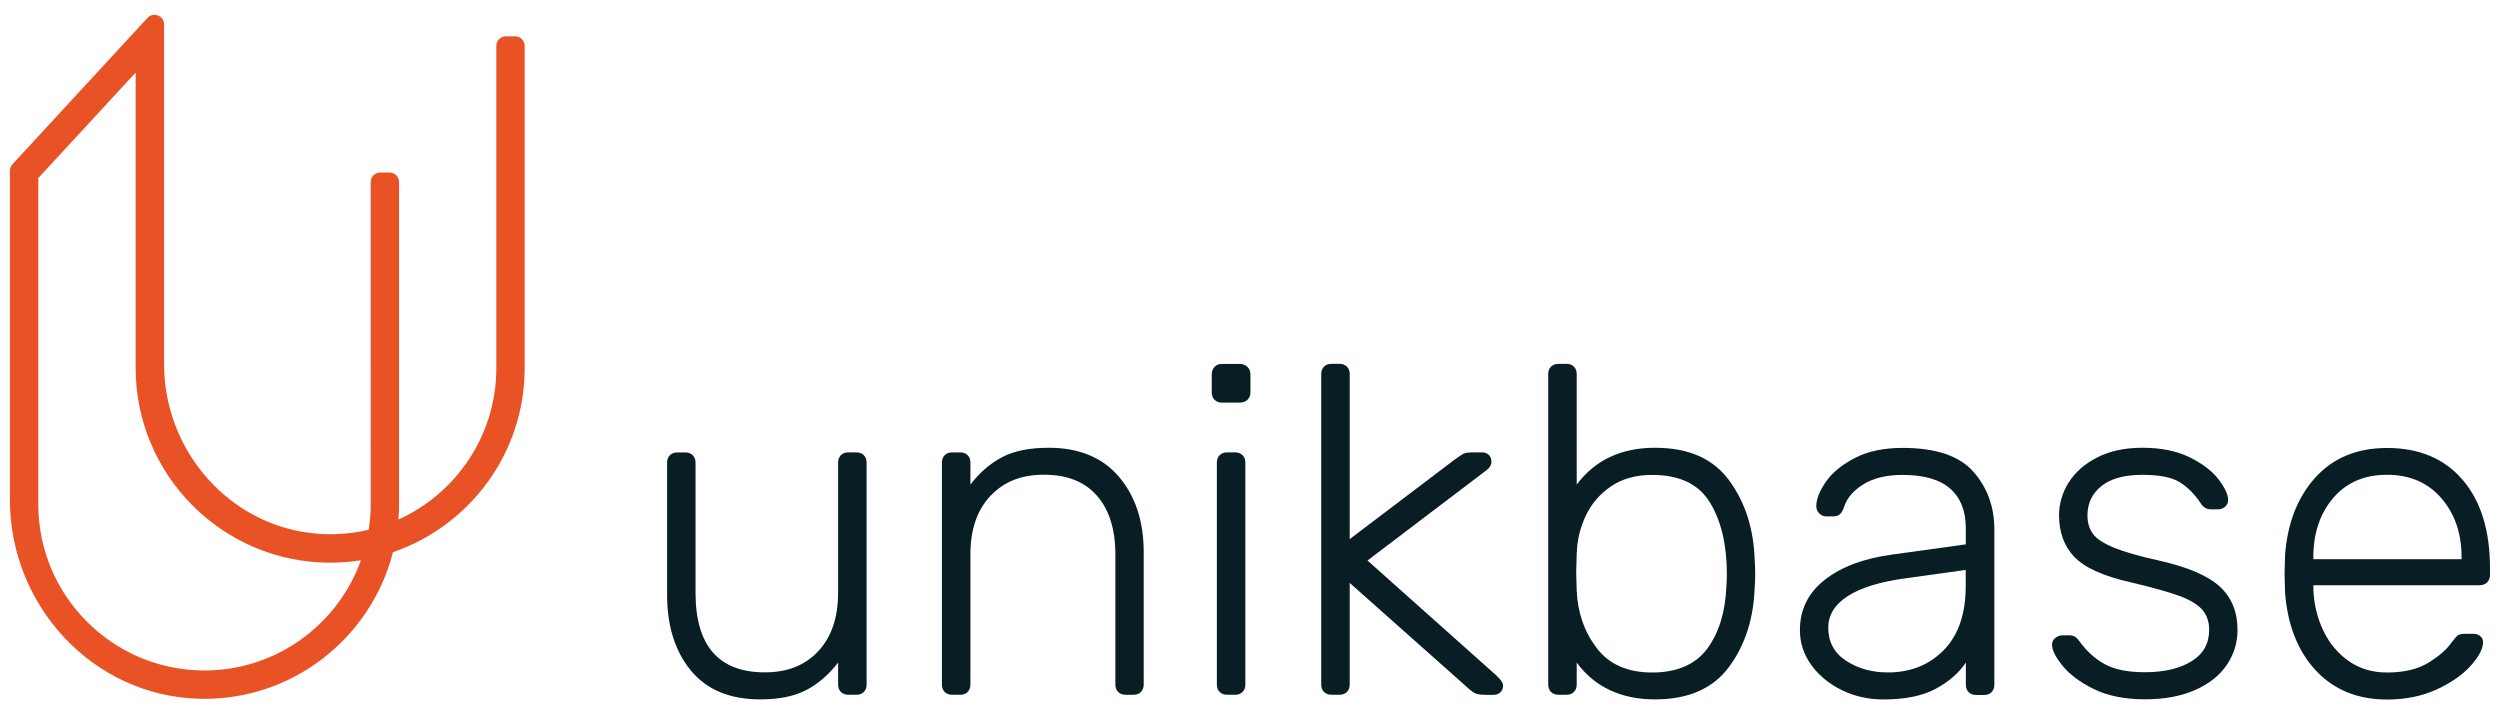 <svg id="logo_unikbase" data-name="Layer 1" xmlns="http://www.w3.org/2000/svg" viewBox="0 0 357.17 102.05">
                            <path class="cls-2" fill="#081d24" d="m95.7,65.04c.27-.27.62-.4,1.07-.4h1.13c.44,0,.8.13,1.07.4.27.27.4.62.4,1.07v18.57c0,7.59,3.31,11.38,9.92,11.38,3.2,0,5.74-1.01,7.62-3.03s2.83-4.8,2.83-8.36v-18.57c0-.44.13-.8.4-1.07.27-.27.62-.4,1.07-.4h1.13c.44,0,.8.13,1.07.4s.4.62.4,1.07v31.69c0,.44-.13.8-.4,1.07-.27.27-.62.4-1.07.4h-1.13c-.44,0-.8-.13-1.07-.4-.27-.27-.4-.62-.4-1.07v-3.13c-1.33,1.73-2.85,3.04-4.56,3.93-1.71.89-3.89,1.33-6.56,1.33-4.35,0-7.66-1.38-9.92-4.13-2.26-2.75-3.39-6.35-3.39-10.79v-18.91c0-.44.13-.8.4-1.07Z"></path>
                            <path class="cls-2" fill="#081d24" d="m163.01,98.86c-.27.27-.62.4-1.06.4h-1.13c-.44,0-.8-.13-1.07-.4-.27-.27-.4-.62-.4-1.07v-18.58c0-3.59-.88-6.39-2.63-8.39-1.75-2-4.27-3-7.56-3s-5.75,1.01-7.66,3.03c-1.91,2.02-2.86,4.81-2.86,8.36v18.58c0,.44-.13.8-.4,1.07-.27.27-.62.4-1.07.4h-1.13c-.44,0-.8-.13-1.07-.4s-.4-.62-.4-1.07v-31.69c0-.44.13-.8.4-1.07.27-.27.62-.4,1.07-.4h1.13c.44,0,.8.13,1.07.4s.4.62.4,1.07v3.13c1.33-1.73,2.85-3.04,4.56-3.93,1.71-.89,3.92-1.33,6.62-1.33,4.35,0,7.7,1.39,10.05,4.16,2.35,2.77,3.53,6.36,3.53,10.75v18.91c0,.44-.13.8-.4,1.07Z"></path>
                            <path class="cls-2" fill="#081d24" d="m178.22,57.12c-.29.27-.66.4-1.1.4h-2.53c-.45,0-.8-.13-1.07-.4s-.4-.62-.4-1.07v-2.53c0-.44.13-.81.4-1.1.27-.29.62-.43,1.07-.43h2.53c.44,0,.81.15,1.1.43.29.29.43.66.43,1.1v2.53c0,.44-.15.8-.43,1.07Zm-.7,41.74c-.27.27-.62.4-1.07.4h-1.13c-.44,0-.8-.13-1.07-.4s-.4-.62-.4-1.07v-31.69c0-.44.13-.8.4-1.07.27-.27.62-.4,1.07-.4h1.13c.44,0,.8.13,1.07.4s.4.62.4,1.07v31.69c0,.44-.13.8-.4,1.07Z"></path>
                            <path class="cls-2" fill="#081d24" d="m213.87,96.6c.58.53.87.98.87,1.33,0,.4-.12.72-.37.97-.24.24-.57.37-.97.37h-1.07c-.67,0-1.15-.06-1.46-.17-.31-.11-.76-.43-1.33-.97l-16.71-14.85v14.51c0,.44-.13.8-.4,1.07-.27.27-.62.4-1.07.4h-1.13c-.44,0-.8-.13-1.07-.4-.27-.27-.4-.62-.4-1.07v-44.34c0-.44.13-.8.4-1.07.27-.27.62-.4,1.07-.4h1.13c.44,0,.8.13,1.07.4.27.27.4.62.4,1.07v23.57l14.85-11.25c.71-.53,1.2-.85,1.46-.97.27-.11.71-.17,1.33-.17h1.27c.4,0,.72.12.97.37.24.24.37.57.37.97,0,.49-.29.93-.87,1.33l-16.84,12.78,18.51,16.51Z"></path>
                            <path class="cls-2" fill="#081d24" d="m250.76,81.95c0,.8-.02,1.42-.07,1.86-.13,4.48-1.34,8.29-3.63,11.42-2.29,3.13-5.83,4.69-10.62,4.69s-8.61-1.75-11.18-5.26v3.13c0,.44-.13.8-.4,1.07-.27.27-.62.4-1.07.4h-1.13c-.44,0-.8-.13-1.07-.4-.27-.27-.4-.62-.4-1.07v-44.34c0-.44.13-.8.4-1.07.27-.27.62-.4,1.07-.4h1.13c.44,0,.8.13,1.07.4.27.27.4.62.4,1.07v15.78c2.62-3.5,6.35-5.26,11.18-5.26s8.33,1.56,10.62,4.69c2.29,3.13,3.5,6.93,3.63,11.42.04.44.07,1.07.07,1.86Zm-6.82,10.69c1.66-2.29,2.56-5.23,2.7-8.82.04-.44.07-1.07.07-1.86,0-4.13-.8-7.51-2.4-10.15-1.6-2.64-4.35-3.96-8.26-3.96-2.35,0-4.33.56-5.93,1.66s-2.8,2.52-3.59,4.23c-.8,1.71-1.22,3.52-1.27,5.43l-.07,2.6.07,2.6c.13,3.15,1.09,5.89,2.86,8.22,1.77,2.33,4.42,3.49,7.92,3.49s6.22-1.14,7.89-3.43Z"></path>
                            <path class="cls-2" fill="#081d24" d="m280.85,94.67c-.98,1.47-2.41,2.71-4.29,3.73-1.89,1.02-4.38,1.53-7.49,1.53-2.13,0-4.11-.44-5.93-1.33-1.82-.89-3.27-2.09-4.36-3.59-1.09-1.51-1.63-3.17-1.63-4.99,0-2.93,1.19-5.33,3.56-7.19,2.37-1.86,5.58-3.06,9.62-3.6l10.52-1.46v-2.33c0-2.44-.74-4.32-2.23-5.63-1.49-1.31-3.76-1.96-6.82-1.96-2.26,0-4.12.44-5.56,1.33-1.44.89-2.36,1.95-2.76,3.2-.18.53-.39.9-.63,1.1s-.57.3-.97.3h-.93c-.4,0-.74-.14-1.03-.43-.29-.29-.43-.63-.43-1.03,0-.98.44-2.12,1.33-3.43.89-1.31,2.26-2.45,4.13-3.43,1.86-.98,4.15-1.47,6.86-1.47,4.75,0,8.12,1.13,10.12,3.4s3,5.02,3,8.26v22.17c0,.44-.13.8-.4,1.07-.27.27-.62.4-1.07.4h-1.13c-.44,0-.8-.13-1.07-.4-.27-.27-.4-.62-.4-1.07v-3.13Zm0-13.25l-8.59,1.2c-3.64.49-6.39,1.33-8.26,2.53-1.86,1.2-2.8,2.71-2.8,4.53,0,2.04.85,3.62,2.56,4.73,1.71,1.11,3.69,1.66,5.96,1.66,3.24,0,5.9-1.07,7.99-3.2,2.09-2.13,3.13-5.19,3.13-9.19v-2.26Z"></path>
                            <path class="cls-2" fill="#081d24" d="m296.33,79.55c-1.44-1.55-2.16-3.53-2.16-5.93,0-1.64.45-3.19,1.36-4.66.91-1.46,2.26-2.66,4.06-3.59s3.96-1.4,6.49-1.4c2.66,0,4.92.46,6.76,1.37,1.84.91,3.22,1.96,4.13,3.16.91,1.2,1.36,2.18,1.36,2.93,0,.4-.15.72-.43.97-.29.24-.63.37-1.03.37h-1c-.62,0-1.11-.29-1.46-.87-.89-1.33-1.9-2.34-3.03-3.03-1.13-.69-2.9-1.03-5.29-1.03-2.57,0-4.53.53-5.86,1.6-1.33,1.07-2,2.46-2,4.19,0,1.07.27,1.95.8,2.66.53.71,1.53,1.36,3,1.96,1.46.6,3.59,1.21,6.39,1.83,4.13.93,7.03,2.17,8.72,3.73,1.69,1.55,2.53,3.62,2.53,6.19,0,1.82-.51,3.48-1.53,4.99-1.02,1.51-2.53,2.71-4.53,3.59-2,.89-4.39,1.33-7.19,1.33s-5.32-.49-7.29-1.47c-1.98-.98-3.46-2.09-4.46-3.33-1-1.24-1.5-2.24-1.5-3,0-.4.16-.72.47-.97.31-.24.64-.37,1-.37h1c.31,0,.57.06.77.17.2.11.43.35.7.7.98,1.38,2.16,2.45,3.56,3.23,1.4.78,3.32,1.17,5.76,1.17,2.75,0,4.97-.52,6.66-1.56,1.69-1.04,2.53-2.54,2.53-4.49,0-1.2-.34-2.17-1.03-2.93-.69-.75-1.8-1.41-3.33-1.96-1.53-.55-3.81-1.19-6.82-1.9-3.95-.89-6.65-2.11-8.09-3.66Z"></path>
                            <path class="cls-2" fill="#081d24" d="m351.85,68.57c2.6,3.06,3.89,7.26,3.89,12.58v1c0,.44-.14.8-.43,1.07-.29.27-.66.4-1.1.4h-23.7v.67c.09,2.09.57,4.03,1.43,5.83s2.07,3.24,3.63,4.33c1.55,1.09,3.37,1.63,5.46,1.63,2.44,0,4.43-.48,5.96-1.43,1.53-.95,2.63-1.92,3.29-2.9.4-.53.7-.87.9-1s.57-.2,1.1-.2h1.07c.4,0,.73.11,1,.33.27.22.4.51.4.87,0,.93-.59,2.05-1.76,3.36-1.18,1.31-2.81,2.44-4.89,3.4-2.09.95-4.44,1.43-7.06,1.43-4.22,0-7.61-1.39-10.19-4.16-2.57-2.77-4.04-6.49-4.39-11.15l-.07-2.66.07-2.66c.35-4.62,1.81-8.32,4.36-11.12,2.55-2.8,5.96-4.19,10.22-4.19,4.62,0,8.22,1.53,10.82,4.59Zm-.17,11.32v-.27c0-3.42-.97-6.24-2.9-8.46-1.93-2.22-4.52-3.33-7.76-3.33s-5.8,1.11-7.69,3.33c-1.89,2.22-2.83,5.04-2.83,8.46v.27h21.17Z"></path>
                          
                          <path class="cls-1" fill="#e95224" d="m28.38,99.83c-15.13-.45-26.96-13.28-26.96-28.41V24.39c0-.34.13-.67.36-.92L21.07,2.56c.84-.91,2.37-.32,2.37.92v48.54c0,13.05,10.3,24.09,23.35,24.3,2.03.03,4-.19,5.89-.64.18-1.19.28-2.4.28-3.64V26.01c0-.75.61-1.36,1.36-1.36h1.33c.75,0,1.36.61,1.36,1.36v46.04c0,.74-.03,1.46-.09,2.18,8.24-3.73,13.99-12.03,13.99-21.64V6.55c0-.75.61-1.36,1.36-1.36h1.33c.75,0,1.36.61,1.36,1.36v46.03c0,12.19-7.88,22.56-18.82,26.31-3.12,12.28-14.45,21.33-27.78,20.94ZM5.47,25.44v46.61c0,13.09,10.65,23.74,23.74,23.74,10.29,0,19.07-6.58,22.36-15.75-1.43.23-2.9.35-4.39.35-15.33,0-27.8-12.47-27.8-27.8V10.37l-13.91,15.07Z"></path>
                        </svg>